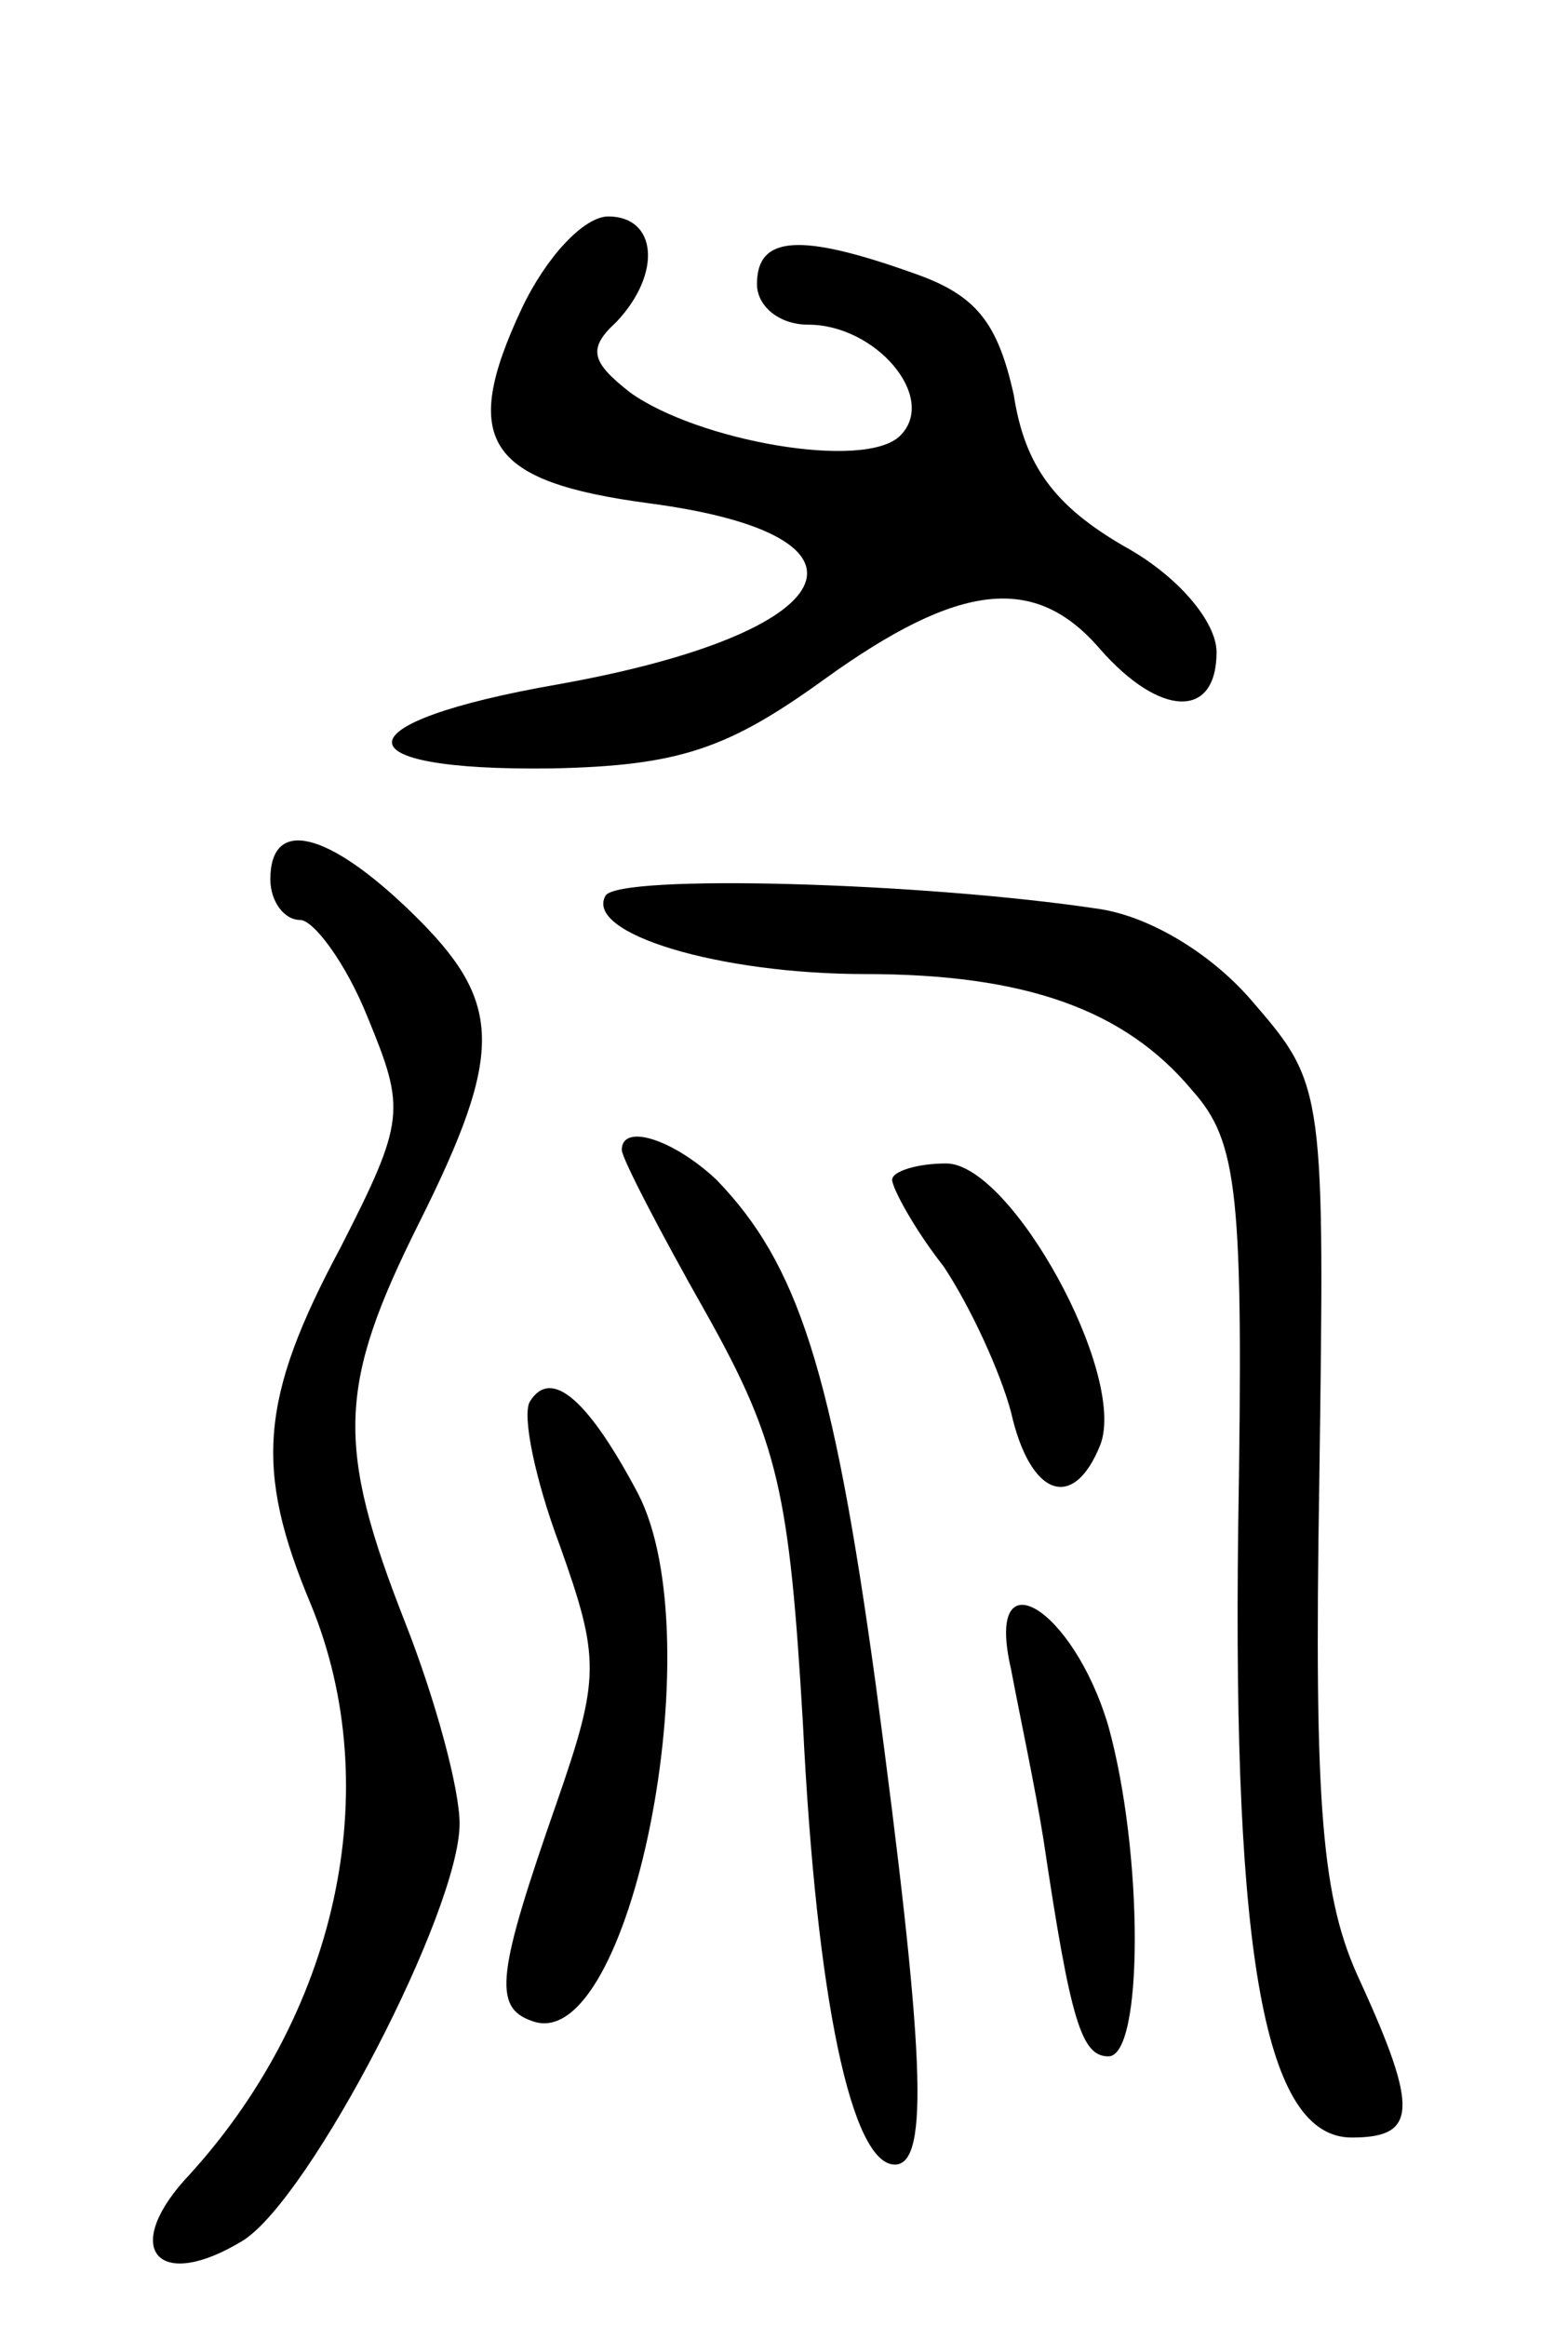 <svg version="1.0" xmlns="http://www.w3.org/2000/svg"
 width="58pt" height="86pt" viewBox="0 0 58 86"
 preserveAspectRatio="xMidYMid meet">
<g transform="translate(0,86) scale(0.1,-0.1)"
fill="#000000" stroke="none">
<path d="M193 746 c-23 -49 -13 -64 47 -72 91 -12 73 -48 -34 -67 -80 -14 -82
-32 -2 -31 47 1 65 7 101 33 50 36 78 39 102 11 22 -25 43 -26 43 -1 0 11 -14
28 -34 39 -26 15 -37 30 -41 56 -6 27 -14 37 -37 45 -42 15 -58 14 -58 -4 0
-8 8 -15 19 -15 25 0 48 -27 34 -41 -13 -13 -75 -2 -100 16 -14 11 -16 16 -5
26 17 18 15 39 -3 39 -9 0 -23 -15 -32 -34z"/>
<path d="M100 535 c0 -8 5 -15 11 -15 5 0 17 -16 25 -36 14 -34 14 -38 -10
-85 -30 -56 -32 -82 -11 -132 28 -68 10 -152 -47 -213 -23 -26 -9 -41 22 -22
25 16 80 122 80 154 0 13 -9 46 -20 74 -26 66 -25 88 5 148 32 64 31 82 -3
115 -31 30 -52 35 -52 12z"/>
<path d="M224 529 c-8 -14 42 -29 96 -29 59 0 96 -13 121 -43 17 -19 19 -38
17 -162 -2 -159 10 -225 42 -225 24 0 25 10 3 58 -14 30 -17 63 -15 184 2 144
2 147 -24 177 -15 18 -38 32 -57 35 -66 10 -178 13 -183 5z"/>
<path d="M230 435 c0 -3 14 -30 31 -60 27 -48 31 -67 36 -152 5 -102 18 -163
34 -163 13 0 11 42 -7 177 -16 117 -29 156 -59 187 -16 15 -35 21 -35 11z"/>
<path d="M330 424 c0 -3 8 -18 19 -32 10 -15 21 -39 25 -54 7 -31 23 -37 33
-12 10 26 -33 104 -57 104 -11 0 -20 -3 -20 -6z"/>
<path d="M196 342 c-3 -5 2 -29 11 -53 15 -42 15 -49 -1 -95 -22 -63 -24 -76
-9 -81 36 -13 67 141 39 195 -18 34 -32 47 -40 34z"/>
<path d="M374 243 c3 -16 9 -44 12 -63 10 -67 14 -80 24 -80 13 0 13 75 0 122
-13 44 -46 64 -36 21z"/>
</g>
</svg>
